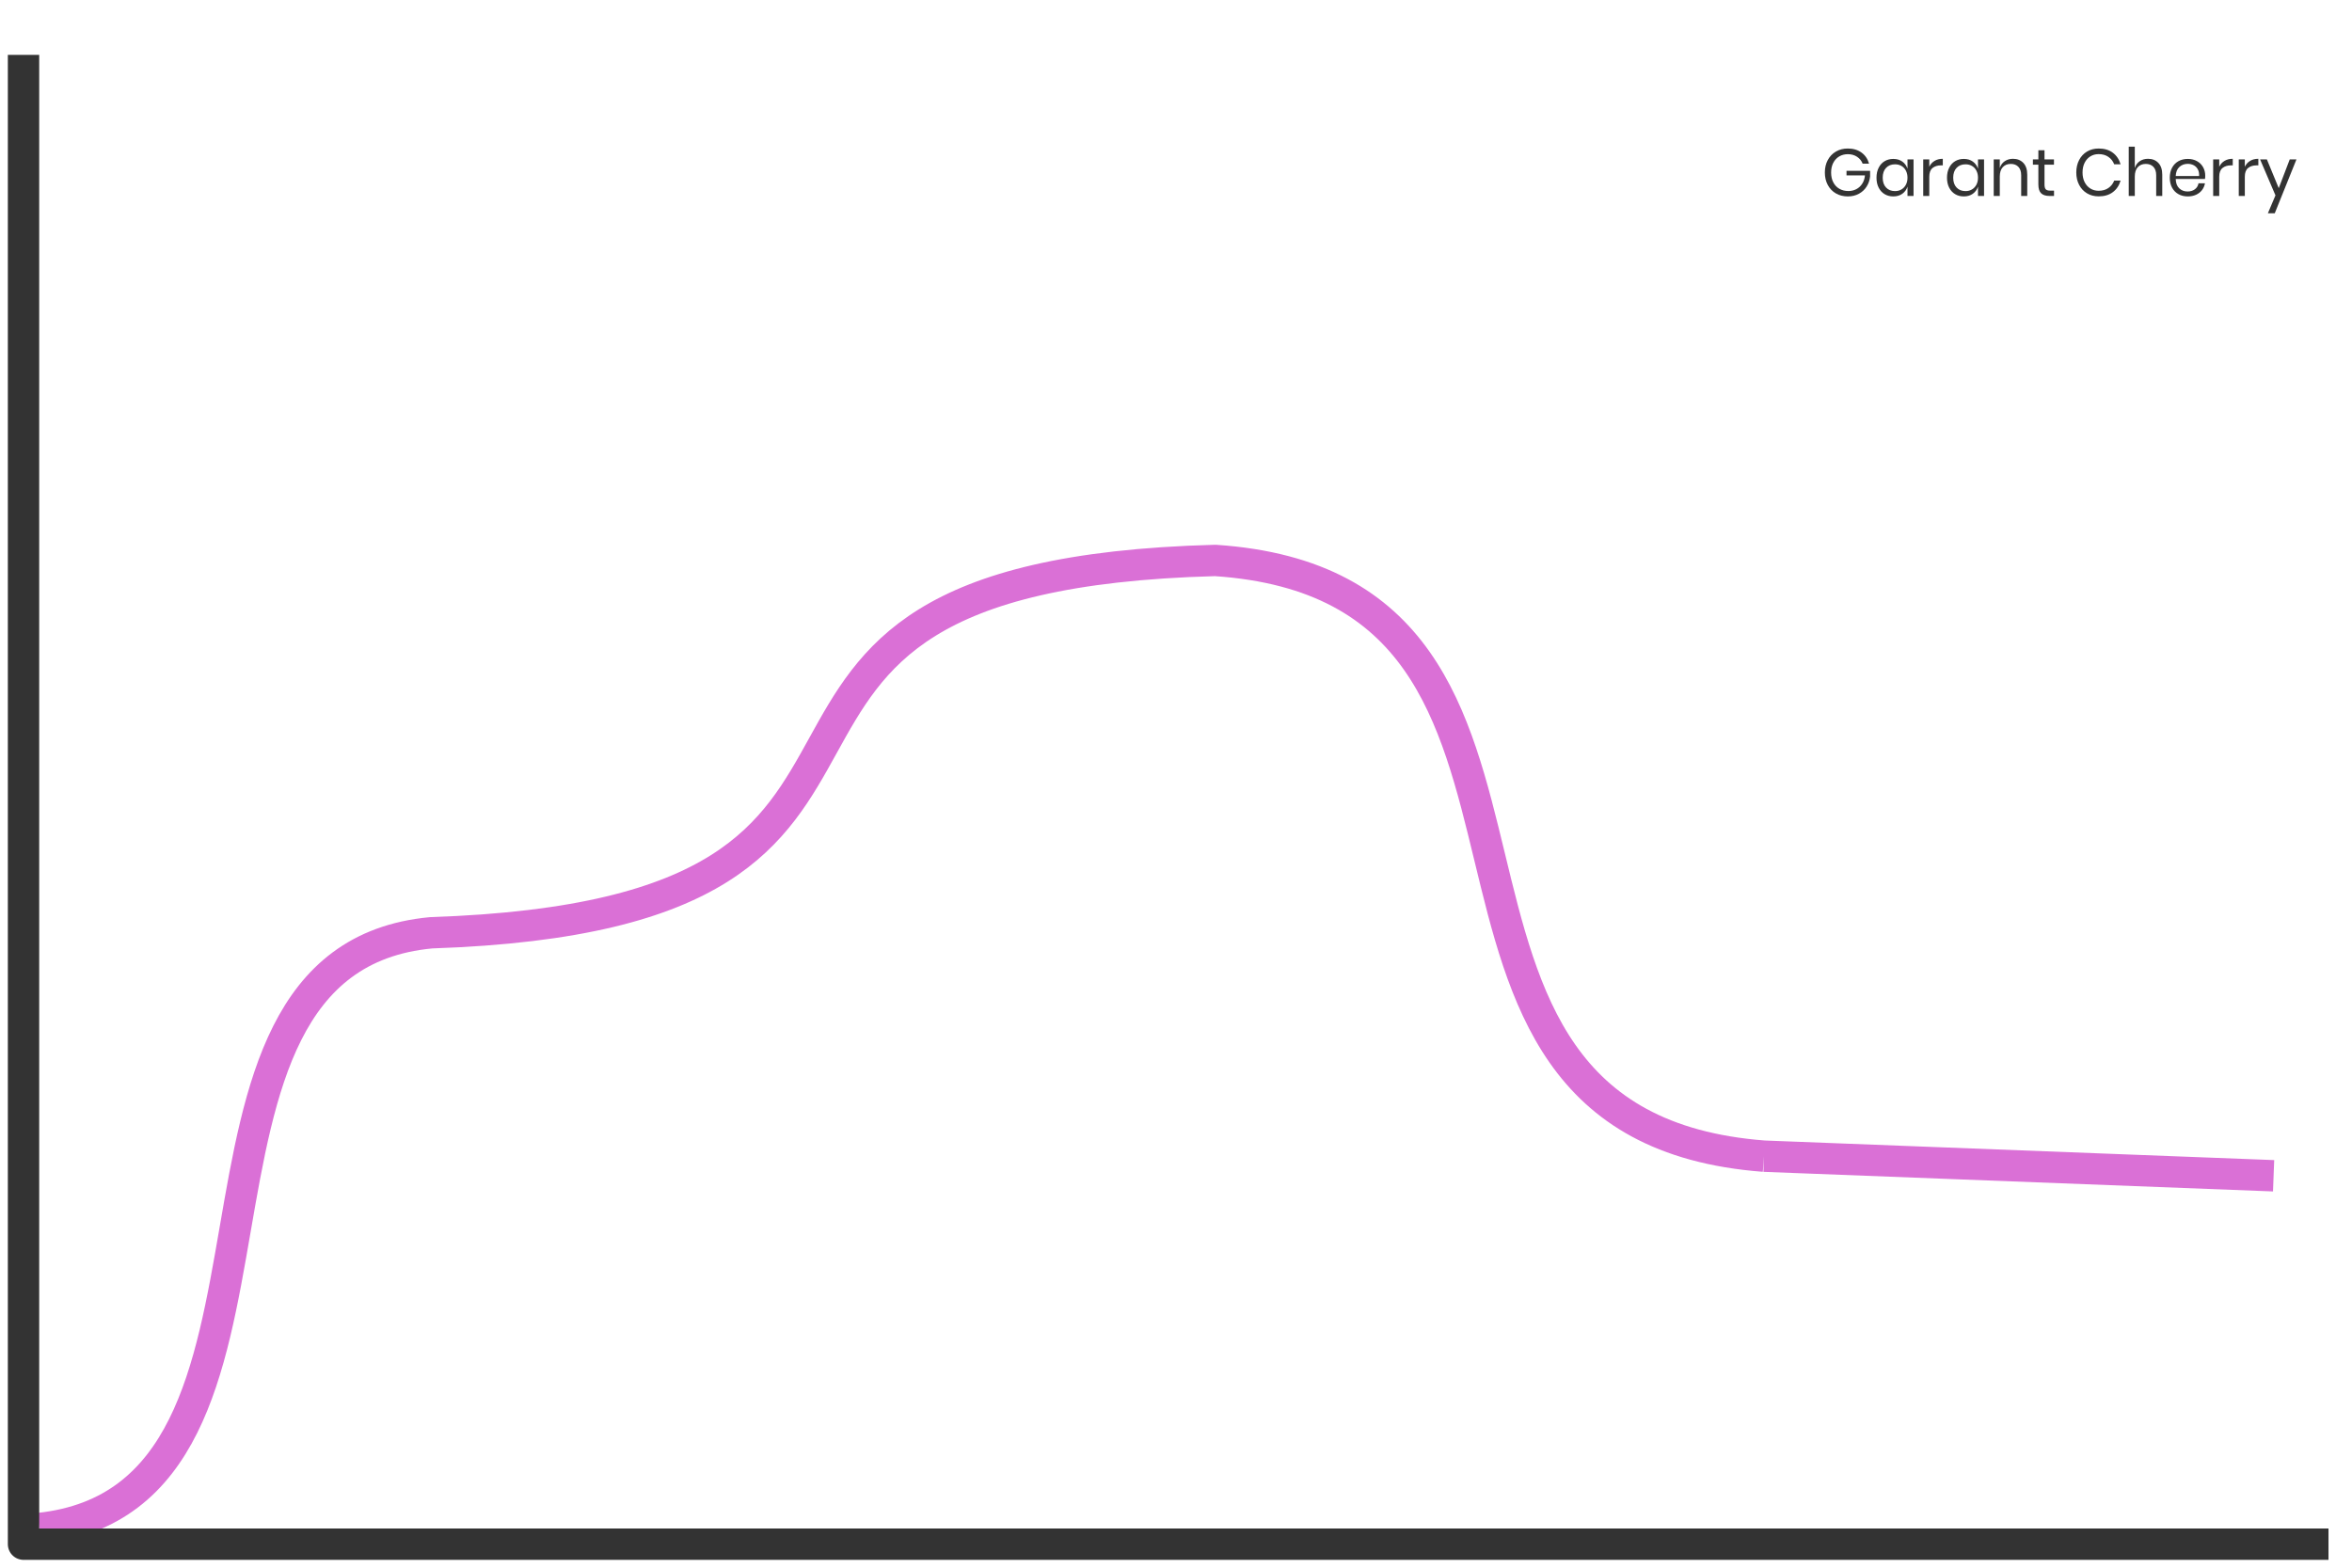 <?xml version="1.0" encoding="UTF-8"?>
<svg xmlns="http://www.w3.org/2000/svg" xmlns:xlink="http://www.w3.org/1999/xlink" width="600" height="400" viewBox="0 0 600 400">
<defs>
<g>
<g id="glyph-0-0">
<path d="M 6.68 -12.105 C 8.074 -12.105 9.246 -11.758 10.191 -11.066 C 11.137 -10.375 11.773 -9.434 12.105 -8.246 L 10.473 -8.246 C 10.188 -8.969 9.715 -9.555 9.051 -9.996 C 8.391 -10.438 7.605 -10.66 6.699 -10.66 C 5.883 -10.66 5.152 -10.469 4.504 -10.09 C 3.859 -9.711 3.352 -9.168 2.984 -8.465 C 2.617 -7.762 2.43 -6.938 2.43 -5.984 C 2.43 -5.008 2.617 -4.168 2.992 -3.461 C 3.367 -2.75 3.883 -2.207 4.547 -1.828 C 5.211 -1.449 5.973 -1.258 6.836 -1.258 C 7.57 -1.258 8.246 -1.418 8.855 -1.734 C 9.469 -2.051 9.969 -2.512 10.363 -3.121 C 10.754 -3.727 10.988 -4.438 11.066 -5.254 L 6.359 -5.254 L 6.359 -6.41 L 12.375 -6.41 L 12.375 -4.98 C 12.273 -4.027 11.98 -3.168 11.492 -2.398 C 11.004 -1.625 10.348 -1.016 9.52 -0.562 C 8.691 -0.109 7.754 0.117 6.699 0.117 C 5.543 0.117 4.523 -0.141 3.637 -0.656 C 2.754 -1.172 2.066 -1.891 1.574 -2.812 C 1.078 -3.738 0.832 -4.793 0.832 -5.984 C 0.832 -7.176 1.078 -8.23 1.574 -9.156 C 2.066 -10.078 2.754 -10.801 3.637 -11.32 C 4.523 -11.844 5.535 -12.105 6.68 -12.105 Z M 6.68 -12.105 "/>
</g>
<g id="glyph-0-1">
<path d="M 5.066 -9.453 C 5.973 -9.453 6.742 -9.227 7.371 -8.773 C 8 -8.32 8.438 -7.711 8.688 -6.953 L 8.688 -9.332 L 10.234 -9.332 L 10.234 0 L 8.688 0 L 8.688 -2.379 C 8.438 -1.621 8 -1.016 7.371 -0.562 C 6.742 -0.109 5.973 0.117 5.066 0.117 C 4.238 0.117 3.504 -0.074 2.855 -0.461 C 2.211 -0.844 1.703 -1.398 1.336 -2.117 C 0.965 -2.836 0.781 -3.684 0.781 -4.656 C 0.781 -5.633 0.965 -6.484 1.336 -7.207 C 1.703 -7.934 2.211 -8.488 2.855 -8.875 C 3.5 -9.258 4.238 -9.453 5.066 -9.453 Z M 5.508 -8.074 C 4.555 -8.074 3.793 -7.773 3.223 -7.164 C 2.648 -6.559 2.363 -5.723 2.363 -4.656 C 2.363 -3.594 2.648 -2.758 3.223 -2.152 C 3.793 -1.543 4.555 -1.242 5.508 -1.242 C 6.121 -1.242 6.668 -1.383 7.148 -1.664 C 7.629 -1.949 8.008 -2.348 8.277 -2.863 C 8.551 -3.379 8.688 -3.977 8.688 -4.656 C 8.688 -5.336 8.551 -5.938 8.277 -6.461 C 8.008 -6.98 7.629 -7.379 7.148 -7.66 C 6.668 -7.938 6.121 -8.074 5.508 -8.074 Z M 5.508 -8.074 "/>
</g>
<g id="glyph-0-2">
<path d="M 2.789 -7.445 C 3.094 -8.09 3.543 -8.594 4.133 -8.949 C 4.723 -9.309 5.422 -9.484 6.238 -9.484 L 6.238 -7.805 L 5.762 -7.805 C 4.891 -7.805 4.176 -7.578 3.621 -7.133 C 3.066 -6.684 2.789 -5.945 2.789 -4.914 L 2.789 0 L 1.242 0 L 1.242 -9.332 L 2.789 -9.332 Z M 2.789 -7.445 "/>
</g>
<g id="glyph-0-3">
<path d="M 6.152 -9.484 C 7.242 -9.484 8.121 -9.137 8.789 -8.441 C 9.457 -7.742 9.793 -6.738 9.793 -5.422 L 9.793 0 L 8.246 0 L 8.246 -5.285 C 8.246 -6.215 8.008 -6.93 7.531 -7.43 C 7.055 -7.93 6.41 -8.176 5.594 -8.176 C 4.742 -8.176 4.062 -7.902 3.555 -7.352 C 3.043 -6.801 2.789 -6 2.789 -4.945 L 2.789 0 L 1.242 0 L 1.242 -9.332 L 2.789 -9.332 L 2.789 -7.121 C 3.027 -7.883 3.449 -8.465 4.055 -8.875 C 4.66 -9.281 5.359 -9.484 6.152 -9.484 Z M 6.152 -9.484 "/>
</g>
<g id="glyph-0-4">
<path d="M 5.695 -1.359 L 5.695 0 L 4.539 0 C 3.586 0 2.875 -0.227 2.406 -0.68 C 1.934 -1.133 1.699 -1.895 1.699 -2.957 L 1.699 -7.988 L 0.305 -7.988 L 0.305 -9.332 L 1.699 -9.332 L 1.699 -11.66 L 3.266 -11.66 L 3.266 -9.332 L 5.68 -9.332 L 5.68 -7.988 L 3.266 -7.988 L 3.266 -2.926 C 3.266 -2.324 3.375 -1.914 3.594 -1.691 C 3.816 -1.469 4.199 -1.359 4.742 -1.359 Z M 5.695 -1.359 "/>
</g>
<g id="glyph-0-5">
<rect x="0" y="0" width="0" height="0" mask="url(#mask-0)"/>
</g>
<g id="glyph-0-6">
<path d="M 6.547 -12.105 C 8.008 -12.105 9.215 -11.746 10.164 -11.023 C 11.117 -10.305 11.773 -9.32 12.137 -8.074 L 10.508 -8.074 C 10.199 -8.867 9.707 -9.5 9.027 -9.969 C 8.348 -10.441 7.516 -10.676 6.527 -10.676 C 5.746 -10.676 5.047 -10.484 4.43 -10.105 C 3.812 -9.727 3.324 -9.184 2.965 -8.473 C 2.609 -7.766 2.43 -6.938 2.43 -5.984 C 2.43 -5.043 2.609 -4.223 2.965 -3.52 C 3.324 -2.816 3.812 -2.273 4.43 -1.895 C 5.047 -1.516 5.746 -1.324 6.527 -1.324 C 7.516 -1.324 8.348 -1.562 9.027 -2.031 C 9.707 -2.5 10.199 -3.133 10.508 -3.926 L 12.137 -3.926 C 11.773 -2.68 11.117 -1.695 10.164 -0.977 C 9.215 -0.258 8.008 0.102 6.547 0.102 C 5.422 0.102 4.43 -0.156 3.57 -0.672 C 2.707 -1.188 2.039 -1.906 1.555 -2.832 C 1.074 -3.754 0.832 -4.805 0.832 -5.984 C 0.832 -7.176 1.074 -8.234 1.555 -9.164 C 2.035 -10.094 2.707 -10.816 3.57 -11.332 C 4.43 -11.848 5.422 -12.105 6.547 -12.105 Z M 6.547 -12.105 "/>
</g>
<g id="glyph-0-7">
<path d="M 6.152 -9.484 C 7.242 -9.484 8.121 -9.137 8.789 -8.441 C 9.457 -7.742 9.793 -6.738 9.793 -5.422 L 9.793 0 L 8.246 0 L 8.246 -5.285 C 8.246 -6.215 8.008 -6.93 7.531 -7.43 C 7.055 -7.93 6.41 -8.176 5.594 -8.176 C 4.742 -8.176 4.062 -7.902 3.555 -7.352 C 3.043 -6.801 2.789 -6 2.789 -4.945 L 2.789 0 L 1.242 0 L 1.242 -12.578 L 2.789 -12.578 L 2.789 -7.121 C 3.027 -7.883 3.449 -8.465 4.055 -8.875 C 4.66 -9.281 5.359 -9.484 6.152 -9.484 Z M 6.152 -9.484 "/>
</g>
<g id="glyph-0-8">
<path d="M 9.824 -5.184 C 9.824 -4.855 9.805 -4.574 9.758 -4.336 L 2.297 -4.336 C 2.328 -3.27 2.633 -2.469 3.203 -1.938 C 3.777 -1.406 4.477 -1.141 5.305 -1.141 C 6.051 -1.141 6.68 -1.328 7.184 -1.707 C 7.688 -2.086 7.996 -2.594 8.109 -3.23 L 9.758 -3.23 C 9.645 -2.586 9.391 -2.008 9 -1.496 C 8.609 -0.984 8.102 -0.59 7.48 -0.305 C 6.855 -0.023 6.152 0.117 5.371 0.117 C 4.477 0.117 3.684 -0.074 2.992 -0.461 C 2.301 -0.844 1.758 -1.398 1.367 -2.117 C 0.977 -2.836 0.781 -3.684 0.781 -4.656 C 0.781 -5.633 0.977 -6.484 1.367 -7.207 C 1.758 -7.934 2.301 -8.488 2.992 -8.875 C 3.684 -9.258 4.477 -9.453 5.371 -9.453 C 6.277 -9.453 7.07 -9.258 7.742 -8.875 C 8.418 -8.488 8.934 -7.973 9.289 -7.328 C 9.648 -6.68 9.824 -5.969 9.824 -5.184 Z M 8.262 -5.082 C 8.297 -5.773 8.184 -6.352 7.922 -6.816 C 7.66 -7.281 7.305 -7.629 6.852 -7.855 C 6.398 -8.082 5.906 -8.195 5.371 -8.195 C 4.523 -8.195 3.809 -7.93 3.23 -7.402 C 2.652 -6.875 2.34 -6.102 2.297 -5.082 Z M 8.262 -5.082 "/>
</g>
<g id="glyph-0-9">
<path d="M 1.887 -9.332 L 4.914 -1.988 L 7.719 -9.332 L 9.434 -9.332 L 3.895 4.422 L 2.141 4.422 L 4.078 -0.152 L 0.152 -9.332 Z M 1.887 -9.332 "/>
</g>
</g>
<image id="source-10" x="0" y="0" width="0" height="0"/>
<mask id="mask-0">
<use xlink:href="#source-10"/>
</mask>
</defs>
<rect x="-60" y="-40" width="720" height="480" fill="rgb(100%, 100%, 100%)" fill-opacity="1"/>
<g fill="rgb(20%, 20%, 20%)" fill-opacity="1">
<use xlink:href="#glyph-0-0" x="464.691" y="50"/>
<use xlink:href="#glyph-0-1" x="477.917" y="50"/>
<use xlink:href="#glyph-0-2" x="489.375" y="50"/>
<use xlink:href="#glyph-0-1" x="495.903" y="50"/>
<use xlink:href="#glyph-0-3" x="507.361" y="50"/>
<use xlink:href="#glyph-0-4" x="518.292" y="50"/>
<use xlink:href="#glyph-0-5" x="524.633" y="50"/>
<use xlink:href="#glyph-0-6" x="528.832" y="50"/>
<use xlink:href="#glyph-0-7" x="541.803" y="50"/>
<use xlink:href="#glyph-0-8" x="552.734" y="50"/>
<use xlink:href="#glyph-0-2" x="563.342" y="50"/>
<use xlink:href="#glyph-0-2" x="569.87" y="50"/>
<use xlink:href="#glyph-0-9" x="576.398" y="50"/>
</g>
<path fill="none" stroke-width="8" stroke-linecap="butt" stroke-linejoin="round" stroke="rgb(85.49%, 43.922%, 83.922%)" stroke-opacity="1" stroke-miterlimit="10" d="M 10 390 C 85 382 35 245 110 238 C 260 233 160 147 310 143 C 415 150 345 287 450 295 M 450 295 L 580 300 "/>
<path fill="none" stroke-width="8" stroke-linecap="butt" stroke-linejoin="round" stroke="rgb(20%, 20%, 20%)" stroke-opacity="1" stroke-miterlimit="10" d="M 6 14 L 6 394 L 594 394 "/>
</svg>
